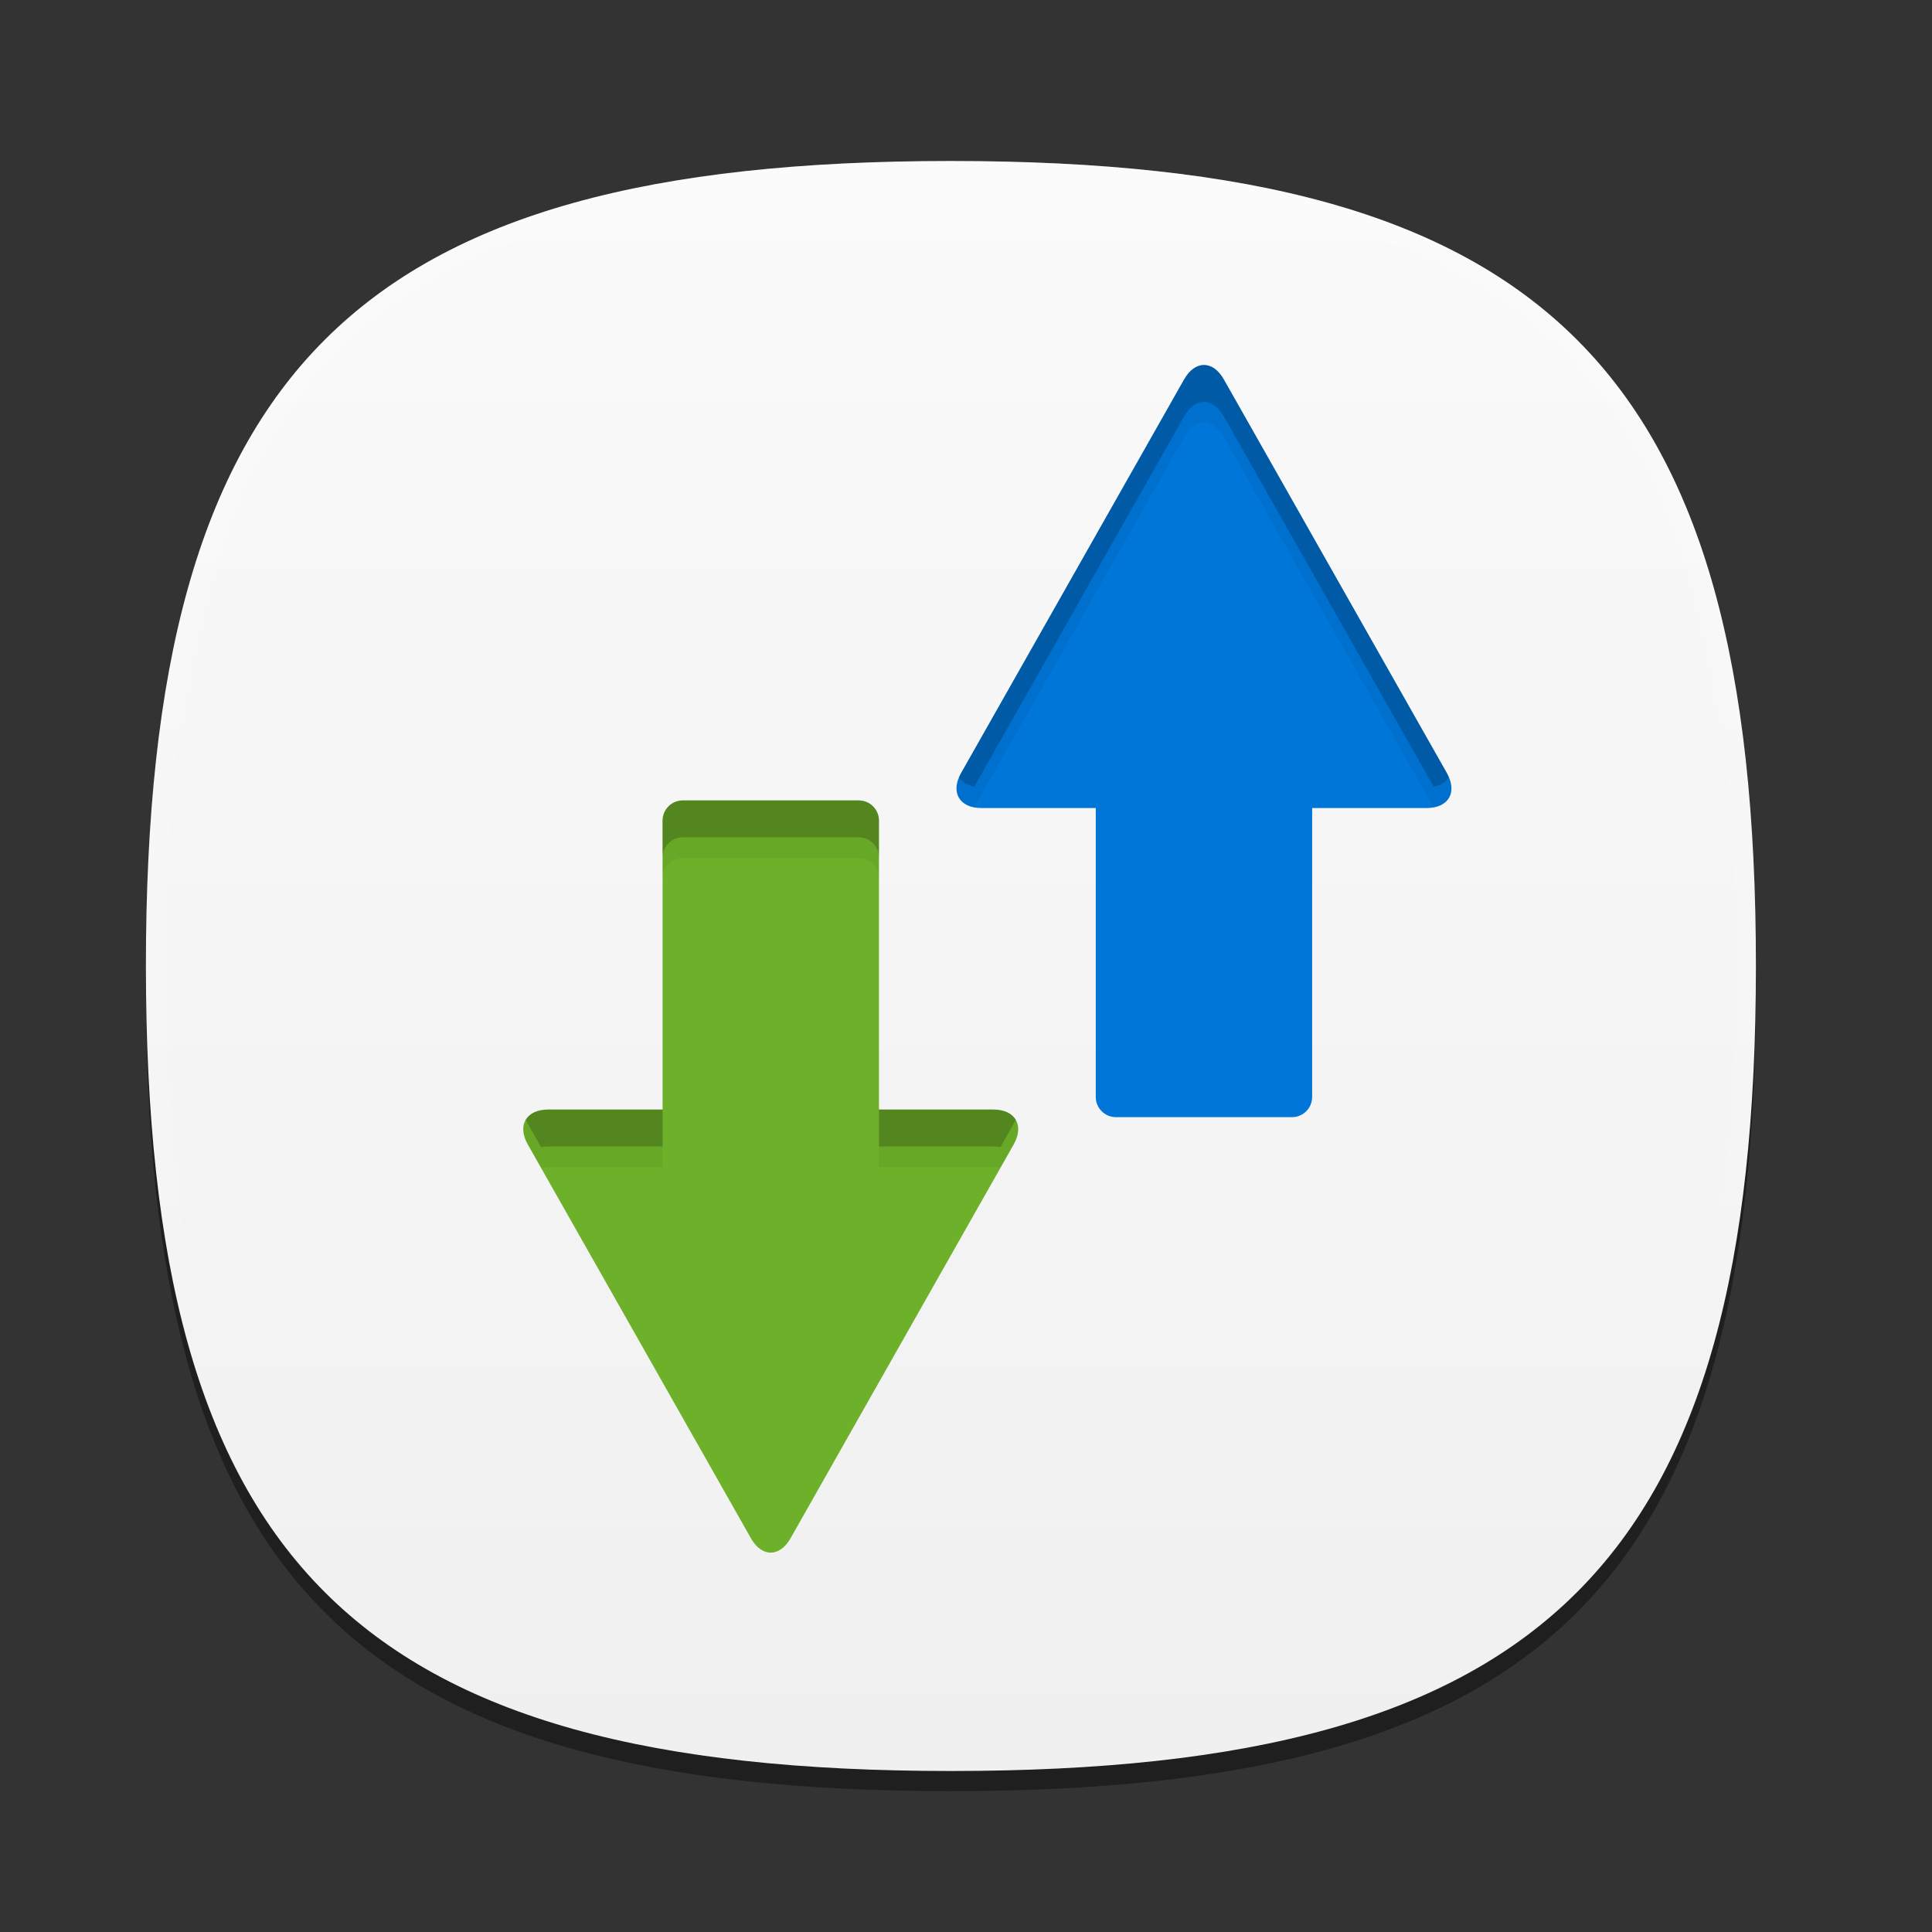 <?xml version="1.0" encoding="UTF-8"?>
<svg xmlns="http://www.w3.org/2000/svg" xmlns:xlink="http://www.w3.org/1999/xlink" baseProfile="tiny" contentScriptType="text/ecmascript" contentStyleType="text/css" height="96px" preserveAspectRatio="xMidYMid meet" version="1.1" viewBox="0 0 96 96" width="96px" x="0px" y="0px" zoomAndPan="magnify">
<rect x="0" y="0" width="96" height="96" fill="#333333" stroke="none"/>
<defs>
<linearGradient>
<stop offset="0" stop-color="#f4f4f4" stop-opacity="1"/>
<stop offset="1" stop-color="#eeeeee" stop-opacity="1"/>
</linearGradient>
<linearGradient gradientTransform="matrix(0,1,-1,0,95.25,0.75)" gradientUnits="userSpaceOnUse" id="linearGradient3800" x1="7.25" x2="87.25" y1="48" y2="48">
<stop offset="0" stop-color="#fafafa" stop-opacity="1"/>
<stop offset="1" stop-color="#f0f0f0" stop-opacity="1"/>
</linearGradient>
</defs>
<rect fill="none" height="96" width="96"/>
<path d="M 7.25 49.0 C 7.25 78.635 17.611 89.0 47.25 89.0 C 76.884 89.0 87.25 78.635 87.25 49.0 C 87.25 19.367 76.884 9.0 47.25 9.0 C 17.613 9.0 7.25 19.367 7.25 49.0 z " fill-opacity="0.4" stroke-opacity="0.4"/>
<linearGradient gradientTransform="matrix(-1 0 0 1 7974.074 -815.841)" gradientUnits="userSpaceOnUse" x1="7926.824" x2="7926.824" y1="823.504" y2="903.504">
<stop offset="0" stop-color="#ffffff"/>
<stop offset="1" stop-color="#cccac6"/>
</linearGradient>
<path d="M 47.25 8.0 C 17.615 8.0 7.25 18.361 7.25 48.0 C 7.25 77.634 17.615 88.0 47.25 88.0 C 76.883 88.0 87.25 77.634 87.25 48.0 C 87.25 18.363 76.883 8.0 47.25 8.0 z " fill="url(#linearGradient3800)" fill-opacity="1"/>
<linearGradient gradientTransform="matrix(-1 0 0 1 7974.074 -815.841)" gradientUnits="userSpaceOnUse" id="SVGID_2_" x1="7926.824" x2="7926.824" y1="824.094" y2="903.338">
<stop offset="0" stop-color="#ffffff"/>
<stop offset="1" stop-color="#ffffff" stop-opacity="0"/>
</linearGradient>
<path d="M 7.25 48.0 C 7.25 77.635 17.611 88.0 47.25 88.0 C 76.884 88.0 87.25 77.635 87.25 48.0 C 87.25 18.367 76.884 8.0 47.25 8.0 C 17.613 8.0 7.25 18.367 7.25 48.0 z M 8.25 48.0 C 8.25 18.842 18.091 9.0 47.25 9.0 C 76.408 9.0 86.25 18.842 86.25 48.0 C 86.25 77.158 76.408 87.0 47.25 87.0 C 18.091 87.0 8.25 77.158 8.25 48.0 z " fill="url(#SVGID_2_)" fill-opacity="0.15"/>
<linearGradient gradientUnits="userSpaceOnUse" x1="38.297" x2="38.297" y1="77.307" y2="26.163">
<stop offset="0" stop-color="#195b19"/>
<stop offset="1" stop-color="#9bd22d"/>
</linearGradient>
<path d="M 50.366 56.873 L 39.284 76.432 C 38.742 77.389 37.853 77.389 37.311 76.432 L 26.229 56.873 C 25.686 55.916 26.143 55.133 27.243 55.133 L 32.923 55.133 L 32.923 40.773 C 32.923 40.223 33.373 39.773 33.923 39.773 L 42.675 39.773 C 43.225 39.773 43.675 40.223 43.675 40.773 L 43.675 55.132 L 49.354 55.132 C 50.453 55.133 50.908 55.916 50.366 56.873 z " fill="#6db029" fill-opacity="1"/>
<linearGradient gradientUnits="userSpaceOnUse" x1="59.824" x2="59.824" y1="55.669" y2="18.294">
<stop offset="0" stop-color="#003f9a"/>
<stop offset="1" stop-color="#0077cd"/>
</linearGradient>
<path d="M 70.88 40.152 L 65.2 40.152 L 65.2 54.511 C 65.2 55.061 64.75 55.511 64.2 55.511 L 55.448 55.511 C 54.898 55.511 54.448 55.061 54.448 54.511 L 54.448 40.152 L 48.77 40.152 C 47.67 40.152 47.213 39.369 47.756 38.412 L 58.838 18.853 C 59.381 17.896 60.268 17.896 60.811 18.853 L 71.894 38.412 C 72.436 39.369 71.98 40.152 70.88 40.152 z " fill="#0076d9" fill-opacity="1"/>
<path d="M 43.674 40.773 C 43.674 40.223 43.224 39.773 42.674 39.773 L 33.922 39.773 C 33.372 39.773 32.922 40.223 32.922 40.773 L 32.922 43.637 C 32.922 43.087 33.372 42.637 33.922 42.637 L 42.674 42.637 C 43.224 42.637 43.674 43.087 43.674 43.637 L 43.674 40.773 z M 26.229 56.873 L 26.885 58.03 C 26.995 58.009 27.114 57.997 27.242 57.997 L 32.922 57.997 L 32.922 55.133 L 27.242 55.133 C 26.143 55.133 25.686 55.916 26.229 56.873 z M 49.353 55.133 L 43.674 55.133 L 43.674 57.997 L 49.353 57.997 C 49.482 57.997 49.6 58.01 49.711 58.03 L 50.366 56.873 C 50.908 55.916 50.453 55.133 49.353 55.133 z M 71.894 38.412 L 60.811 18.854 C 60.268 17.897 59.381 17.897 58.838 18.854 L 47.756 38.412 C 47.277 39.257 47.578 39.964 48.412 40.119 L 58.838 21.718 C 59.381 20.761 60.268 20.761 60.811 21.718 L 71.239 40.119 C 72.071 39.964 72.372 39.257 71.894 38.412 z " fill-opacity="0.05" stroke-opacity="0.05"/>
<path d="M 43.674 40.773 C 43.674 40.223 43.224 39.773 42.674 39.773 L 33.922 39.773 C 33.372 39.773 32.922 40.223 32.922 40.773 L 32.922 42.607 C 32.922 42.057 33.372 41.607 33.922 41.607 L 42.674 41.607 C 43.224 41.607 43.674 42.057 43.674 42.607 L 43.674 40.773 z M 26.132 55.629 C 26.162 55.699 26.188 55.77 26.229 55.843 L 26.885 57.0 C 26.995 56.979 27.114 56.967 27.242 56.967 L 32.922 56.967 L 32.922 55.133 L 27.242 55.133 C 26.702 55.133 26.32 55.323 26.132 55.629 z M 71.894 38.412 L 60.811 18.854 C 60.268 17.897 59.381 17.897 58.838 18.854 L 47.756 38.412 C 47.717 38.481 47.691 38.549 47.661 38.615 C 47.804 38.851 48.056 39.022 48.412 39.089 L 58.838 20.688 C 59.381 19.731 60.268 19.731 60.811 20.688 L 71.239 39.089 C 71.594 39.023 71.846 38.852 71.989 38.616 C 71.959 38.549 71.933 38.481 71.894 38.412 z M 49.353 55.133 L 43.674 55.133 L 43.674 56.967 L 49.353 56.967 C 49.482 56.967 49.6 56.98 49.711 57.0 L 50.366 55.843 C 50.408 55.77 50.432 55.699 50.463 55.629 C 50.275 55.323 49.893 55.133 49.353 55.133 z " fill-opacity="0.2" stroke-opacity="0.2"/>
</svg>
